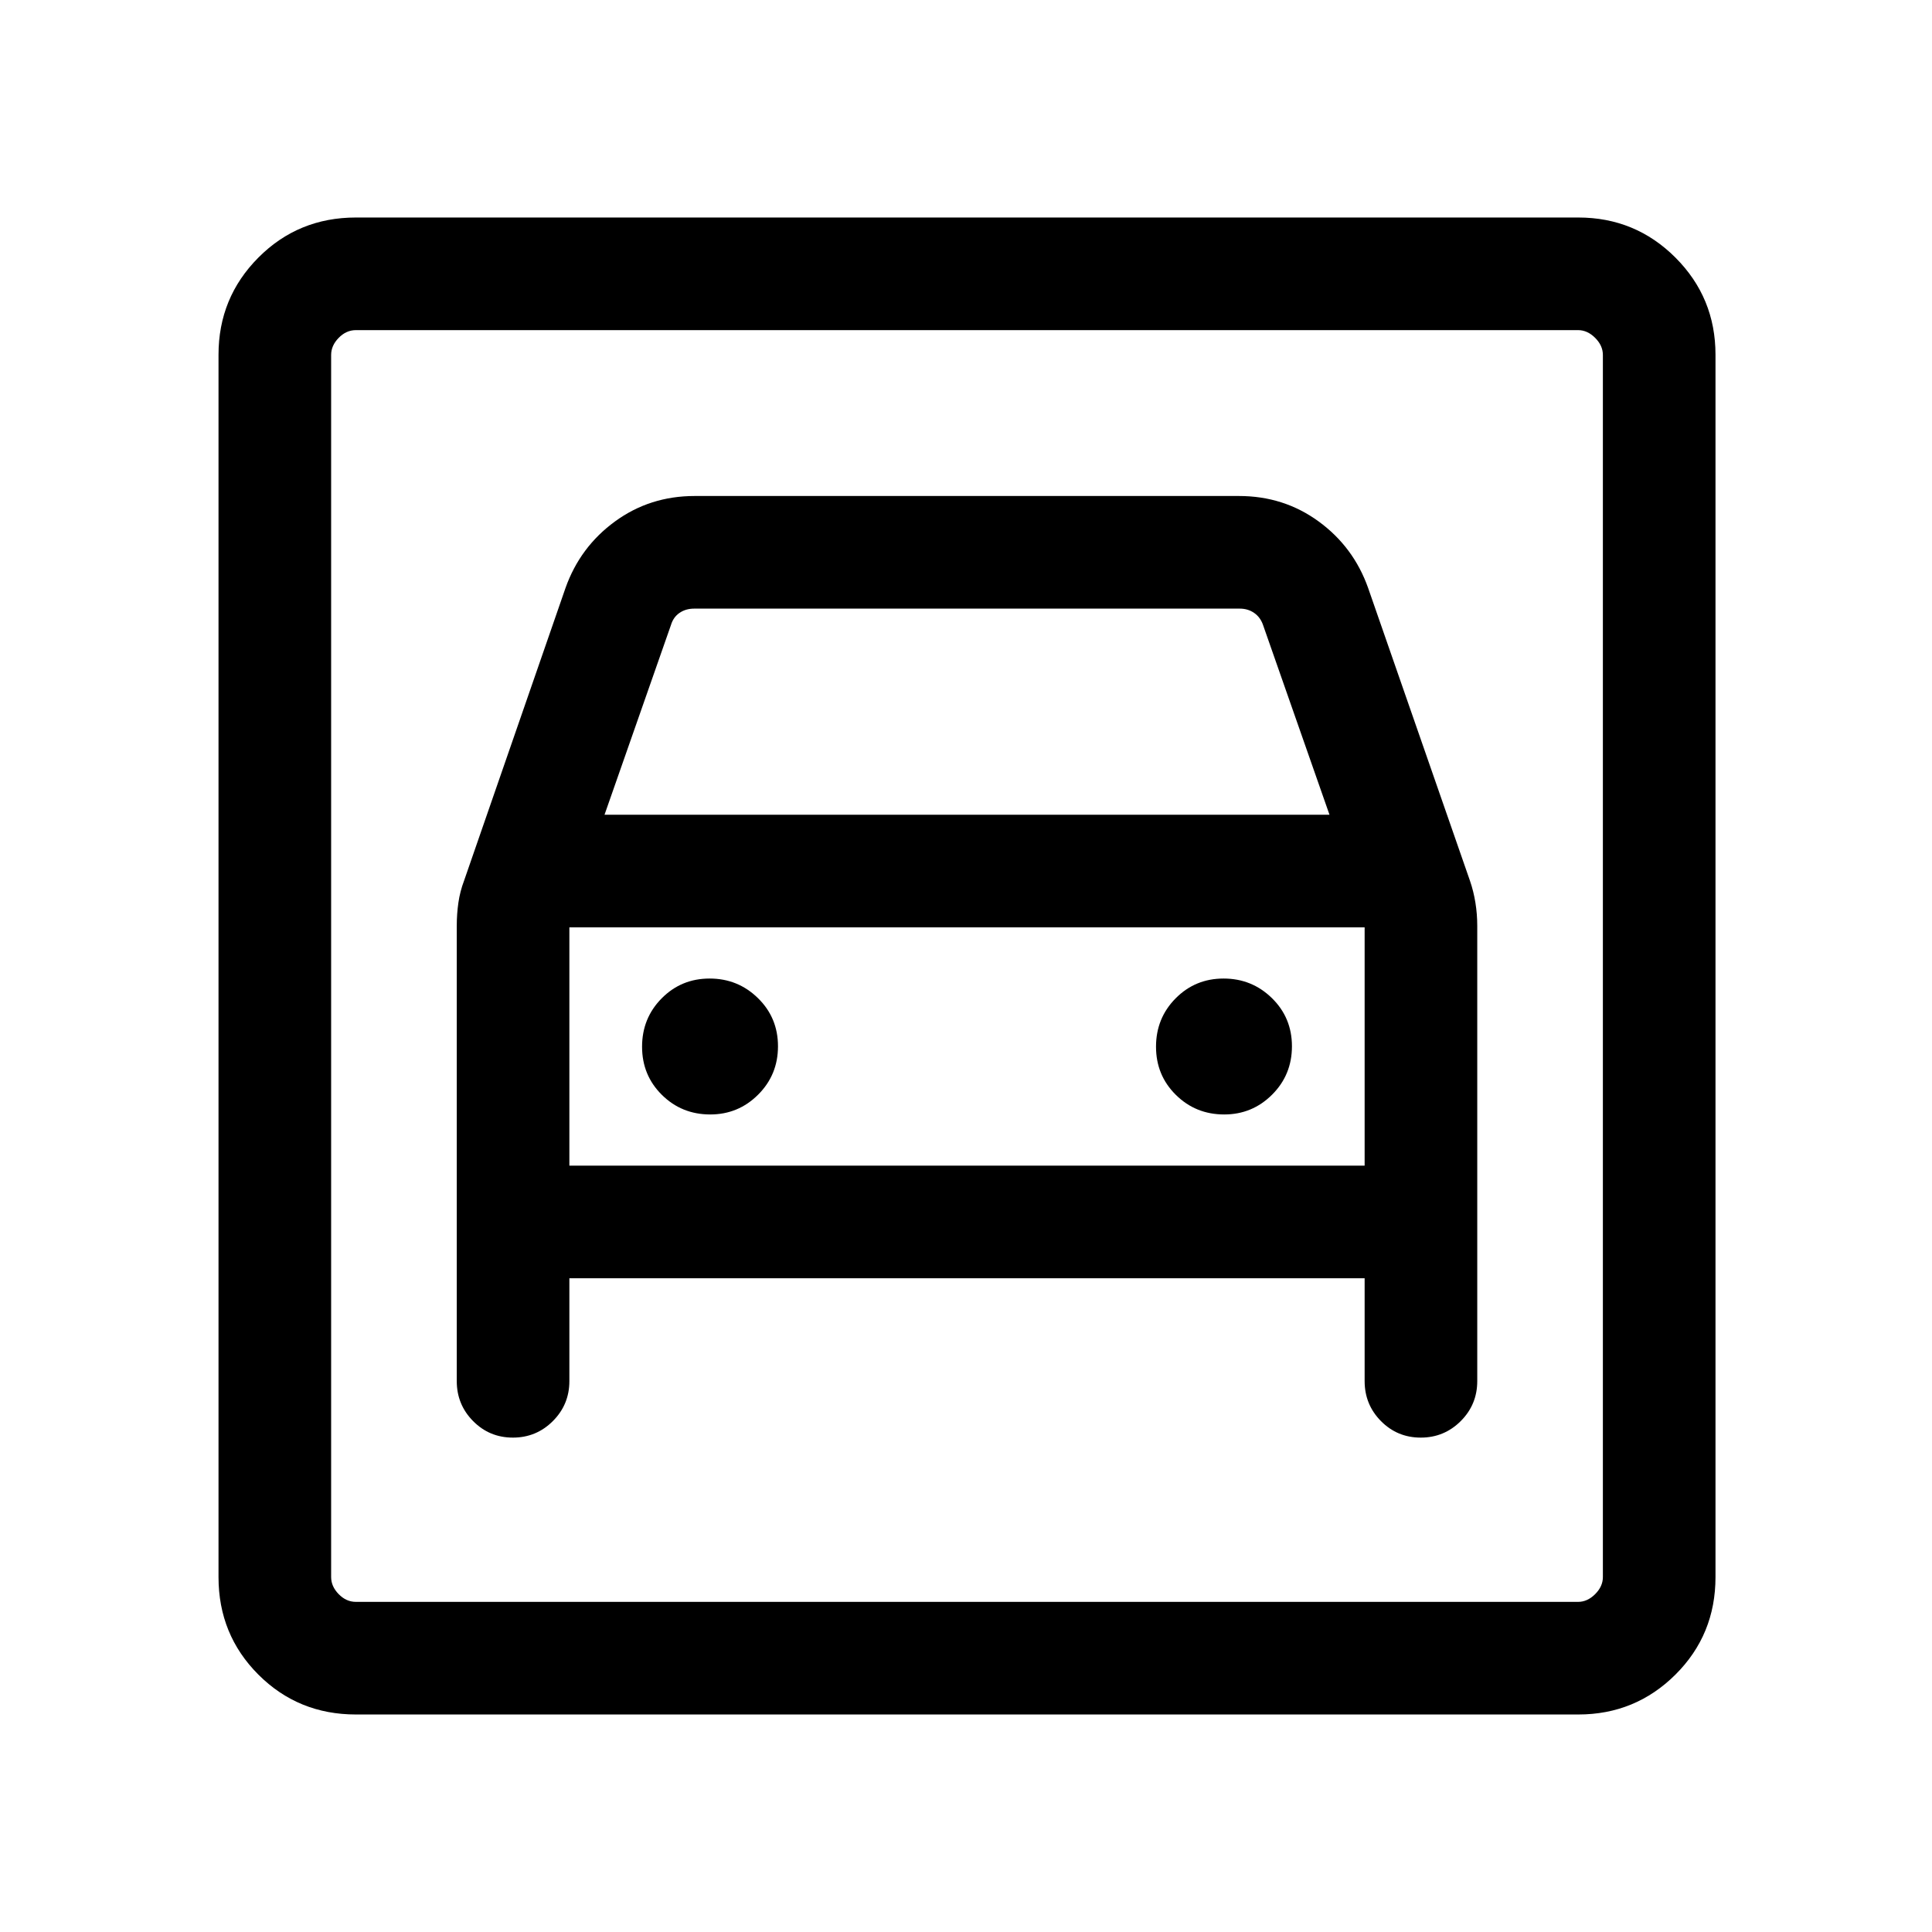 <svg xmlns="http://www.w3.org/2000/svg" height="24" viewBox="0 -960 960 960" width="24"><path d="M176.85-108.08q-28.64 0-48.46-19.81-19.81-19.82-19.81-48.46v-607.39q0-28.35 19.81-48.27 19.82-19.91 48.46-19.91h607.39q28.35 0 48.27 19.91 19.91 19.92 19.91 48.27v607.39q0 28.64-19.91 48.46-19.92 19.81-48.27 19.81H176.85Zm0-55.96h607.3q4.62 0 8.47-3.84 3.84-3.85 3.84-8.47v-607.3q0-4.62-3.84-8.47-3.85-3.84-8.47-3.84h-607.3q-4.81 0-8.56 3.84-3.75 3.85-3.75 8.47v607.3q0 4.62 3.75 8.47 3.75 3.84 8.56 3.84Zm176.06-242.19q-14.18 0-24.03-9.74-9.84-9.74-9.84-23.92 0-14.19 9.74-24.03 9.74-9.85 23.83-9.85 14.08 0 24.02 9.74 9.95 9.74 9.95 23.92 0 14.19-9.86 24.03-9.85 9.85-23.81 9.85Zm255.39 0q-14.18 0-24.03-9.74-9.85-9.74-9.85-23.92 0-14.19 9.74-24.03 9.75-9.85 23.83-9.85 14.09 0 24.03 9.74 9.94 9.74 9.94 23.92 0 14.19-9.85 24.03-9.85 9.85-23.81 9.85ZM254.85-245.66q11.65 0 19.86-8.21 8.21-8.21 8.21-19.86v-51.12h395.16v51.12q0 11.65 8.11 19.86 8.12 8.21 19.77 8.21t19.87-8.21q8.21-8.21 8.21-19.86v-226.2q0-5.86-.91-11.5-.9-5.65-2.71-10.92l-50.61-145.5q-7.23-20.38-24.56-33.03-17.33-12.66-39.62-12.66H345.18q-22.29 0-39.62 12.66-17.33 12.65-24.56 33.03l-50.42 145.49q-2 5.28-2.81 10.89t-.81 11.51v226.23q0 11.65 8.12 19.86 8.11 8.21 19.77 8.21Zm45.53-309.49 33.04-94.35q1.16-3.85 4.23-5.96 3.08-2.12 7.31-2.12h271.08q4.04 0 7.11 2.12 3.08 2.11 4.43 5.96l33.04 94.35H300.38ZM164.54-795.96v631.92-631.92Zm118.38 415.15v-118.38h395.16v118.38H282.92Z"/></svg>